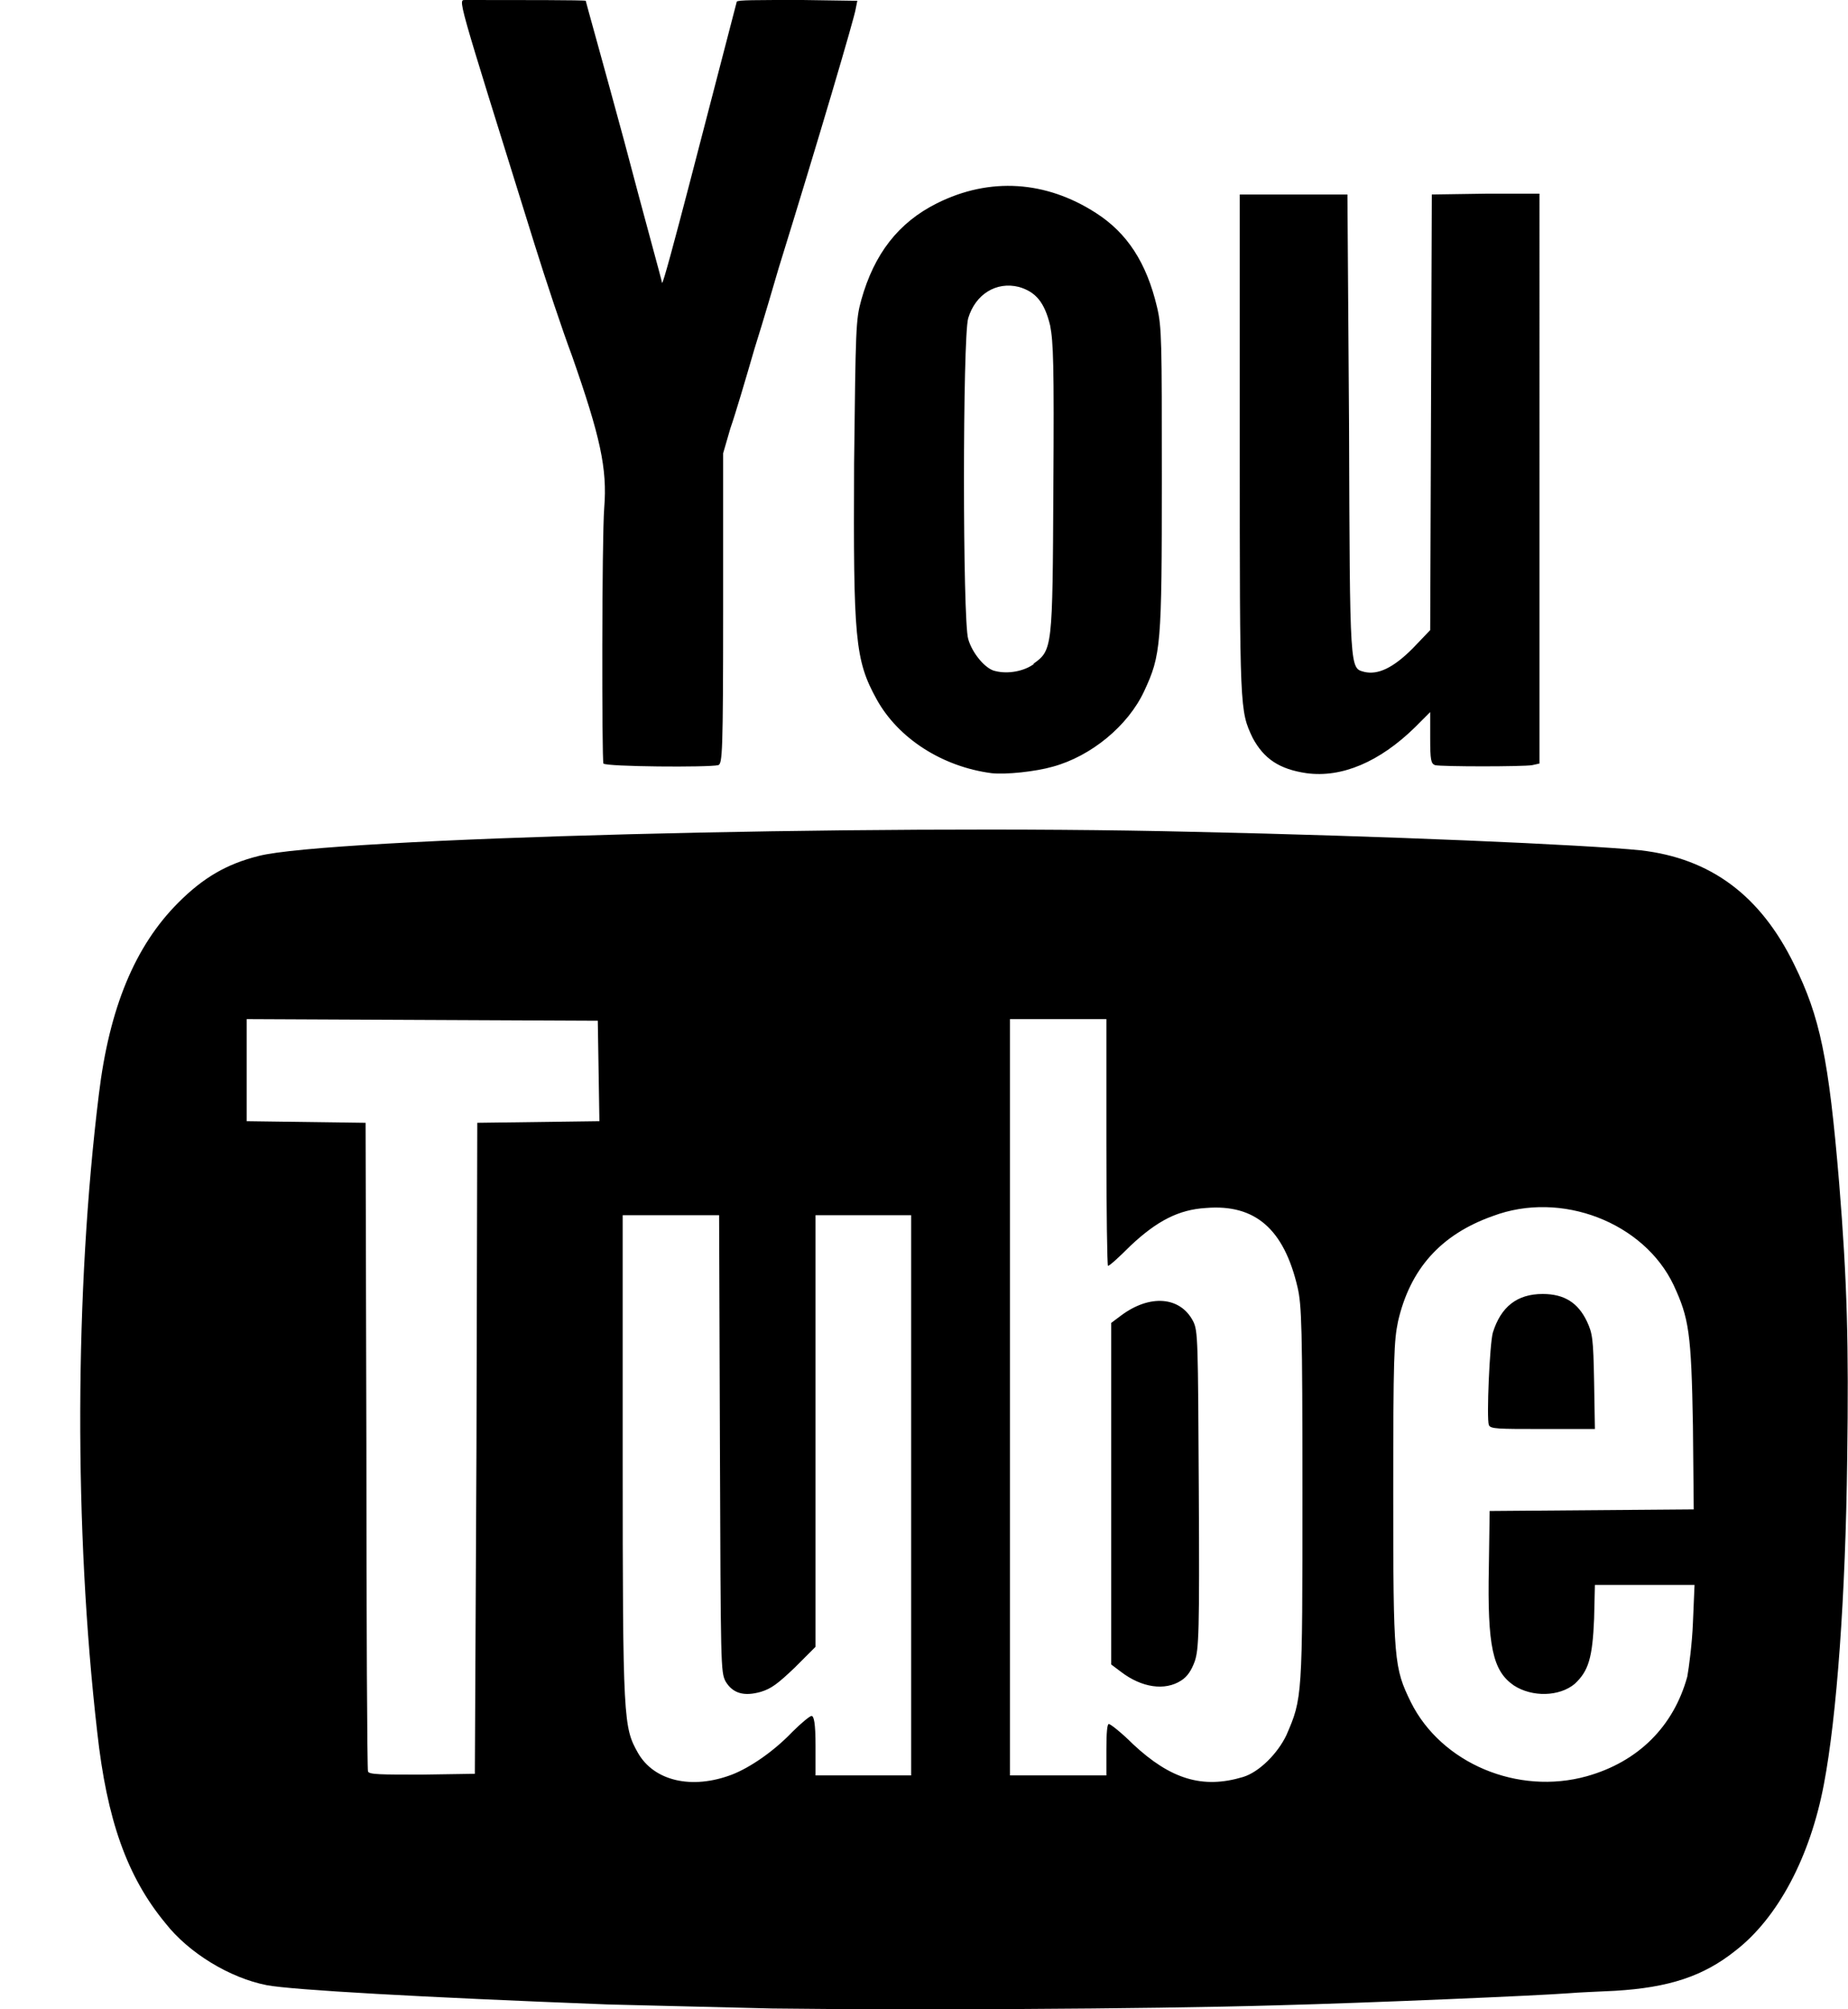 <svg xmlns="http://www.w3.org/2000/svg" width="23" height="25" viewBox="0 0 23 25"><title>Shape</title><path d="M7.57 24.94c-2.33-.09-3.93-.18-4.25-.24-.46-.09-.97-.4-1.26-.77-.48-.58-.73-1.29-.85-2.38-.29-2.53-.28-5.49.02-7.93.13-1.08.45-1.85.99-2.39.31-.31.6-.48 1-.58.85-.22 7.55-.4 11.63-.3 2.35.05 4.89.16 5.57.23.87.1 1.49.56 1.91 1.42.32.65.43 1.16.56 2.72.1 1.23.12 2 .1 3.43-.02 1.71-.13 3.21-.29 4.05-.17.9-.57 1.66-1.1 2.07-.4.32-.83.46-1.5.5-.2.01-.46.02-.57.03-.39.03-2.48.12-3.62.15-1.7.05-4.68.06-6.3.04-.77-.02-1.69-.04-2.04-.05zM7.52 6.32c.04-.49-.05-.89-.4-1.89-.12-.32-.33-.95-.47-1.4C5.65-.18 5.7.01 5.8 0c.66 0 1.48 0 1.49.01 0 .01.22.79.48 1.75.25.95.47 1.74.47 1.76.01.02.16-.54.34-1.23L9.17.02C9.19 0 9.38 0 9.99 0l.68.01-.02.1c-.01.09-.47 1.65-.96 3.23-.05.17-.18.62-.3 1-.11.38-.24.82-.3.99L9 5.64v1.93c0 1.81-.01 1.93-.06 1.95-.12.03-1.4.02-1.43-.02-.02-.05-.02-2.79.01-3.18zm-1.59 11.7l.01-4.05 1.52-.02-.01-.63-.01-.62-2.19-.01-2.18-.01v1.27l1.48.02.01 4.01c0 2.21.01 4.04.02 4.06.01.04.16.04.67.04l.66-.01zm10.08 3.57c.2-.46.2-.47.2-3.01 0-2.08-.01-2.34-.06-2.56-.17-.73-.53-1.04-1.14-.99-.34.02-.61.16-.94.47-.14.14-.26.25-.28.25-.01 0-.02-.69-.02-1.53v-1.54h-1.2v9.41h1.2v-.32c0-.21.01-.32.03-.32.02 0 .16.11.3.25.47.44.87.56 1.37.41.2-.06.43-.29.54-.52zm-.42-12.41c-.16-.34-.16-.33-.16-3.66v-3.1h1.34l.02 2.86c.01 3.1.01 3.03.19 3.08.17.04.36-.05.6-.29l.22-.23.02-5.42.67-.01h.67V9.5l-.09.02c-.11.02-1.13.02-1.21 0-.05-.02-.06-.06-.06-.34v-.32l-.19.19c-.44.43-.91.63-1.35.57-.34-.05-.53-.18-.67-.44zM21 20.86c.02-.11.06-.41.07-.67l.02-.47h-1.24l-.01.42c-.02.49-.07.65-.24.81-.19.16-.53.17-.76.02-.26-.18-.33-.48-.31-1.47l.01-.7 2.54-.02-.01-1.04c-.02-1.16-.05-1.34-.24-1.75-.37-.78-1.4-1.18-2.25-.86-.65.23-1.03.66-1.18 1.31-.05.24-.06.44-.06 2.14 0 2.09.01 2.17.22 2.6.38.76 1.33 1.16 2.19.92.64-.18 1.08-.62 1.25-1.24zm-11.14.69c.11-.11.22-.2.24-.2.03 0 .05.09.05.37v.37h1.19v-6.97h-1.19v5.37l-.26.26c-.21.2-.29.26-.42.3-.21.06-.35.02-.44-.13-.06-.12-.06-.17-.07-2.96l-.01-2.84h-1.2v3.01c0 3.29.01 3.36.19 3.68.2.35.67.46 1.17.27.23-.09.52-.29.75-.53zm3.01-13.29c-.12.09-.32.13-.48.09-.12-.02-.29-.22-.34-.4-.07-.23-.07-3.75 0-3.99.09-.3.35-.46.63-.39.21.06.32.19.39.48.04.21.05.47.04 2.03-.01 1.99-.01 2.01-.25 2.18zm1.83 12.65c-.2.13-.49.09-.75-.11l-.12-.09v-4.25l.12-.09c.36-.27.74-.24.9.07.06.12.06.23.07 2.09.01 1.79 0 1.99-.05 2.14-.04.11-.09.19-.17.24zm3.88-4.33c.1-.32.3-.48.62-.48.27 0 .44.11.55.34.07.15.08.21.09.75l.01.59h-.65c-.56 0-.65 0-.67-.05-.03-.08.01-1.01.05-1.15zm-6.24-6.96c.18.02.55-.02.76-.08.48-.13.94-.51 1.14-.94.21-.45.22-.57.22-2.64 0-1.71 0-1.89-.06-2.14-.13-.55-.37-.92-.76-1.17-.62-.4-1.32-.45-1.98-.12-.48.24-.78.63-.94 1.2-.07.25-.07.35-.09 2.04-.01 2.18.01 2.44.28 2.93.27.49.82.84 1.43.92z"/></svg>
